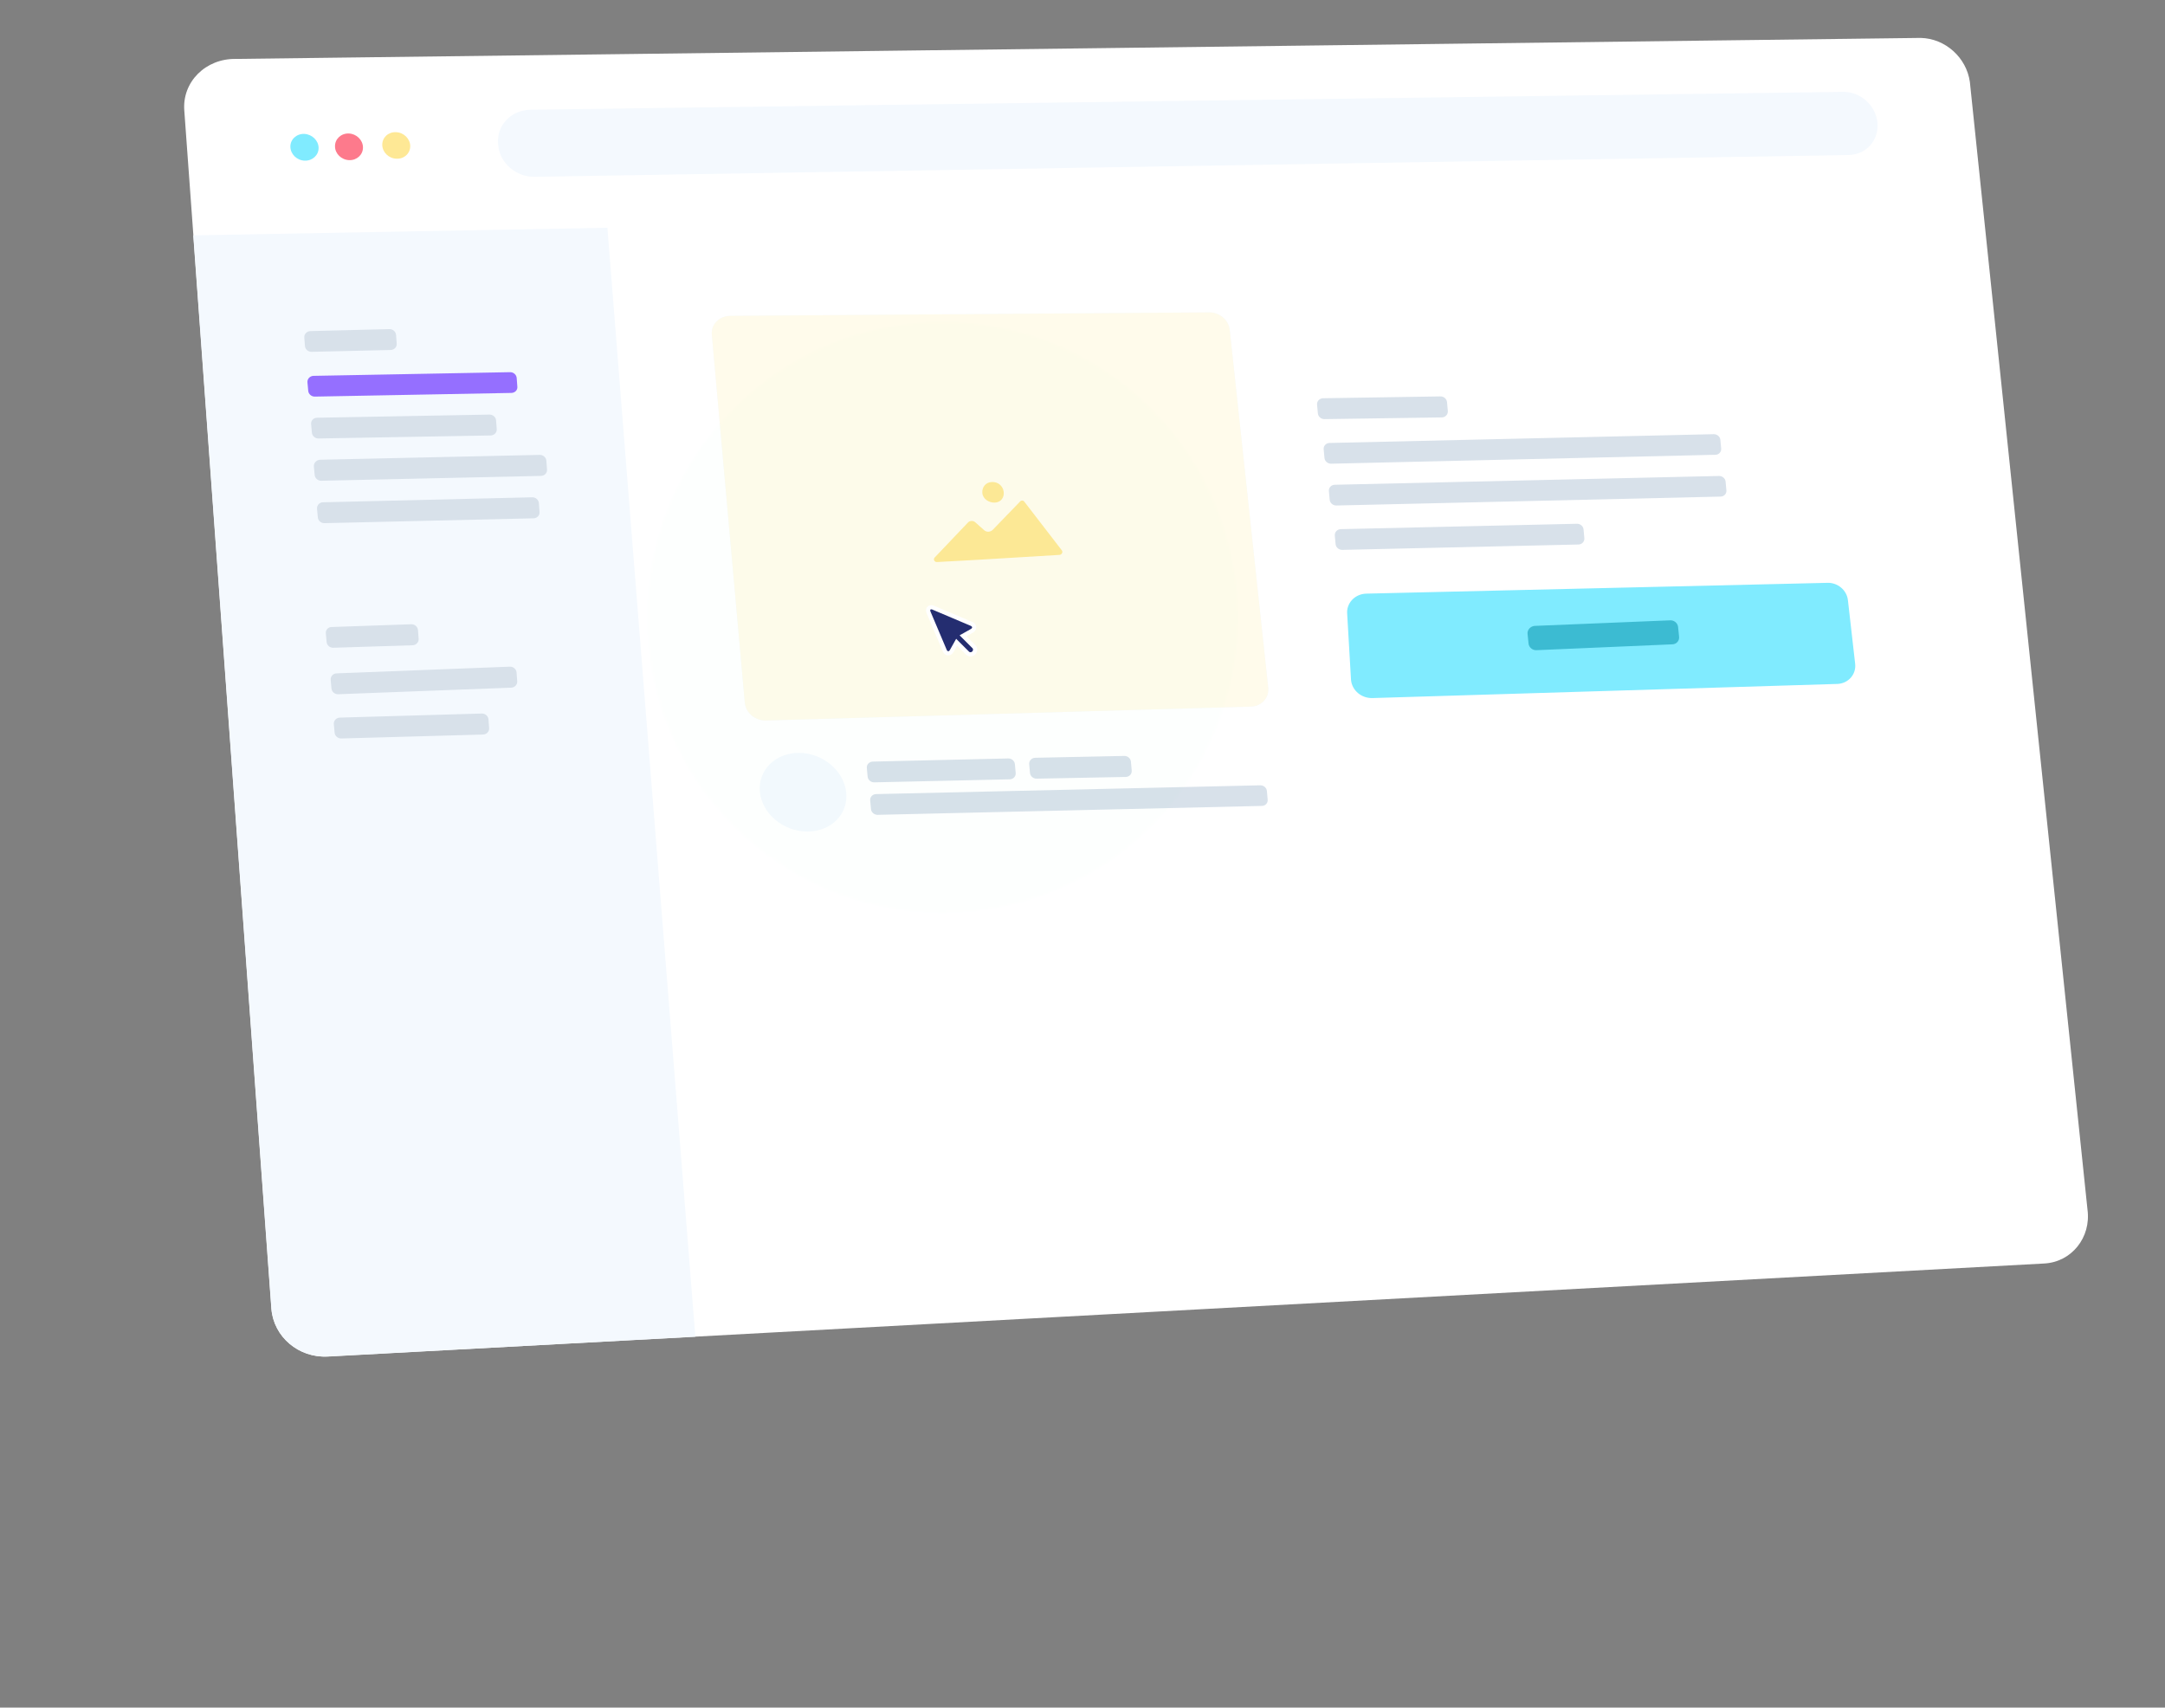 <svg xmlns="http://www.w3.org/2000/svg" viewBox="0 0 1036 817" width="1036" height="817" preserveAspectRatio="xMidYMid meet" ><rect x="0" y="0" width="1036" height="817" fill="#808080" stroke="none"/><defs><clipPath id="__lottie_element_2"><rect width="1036" height="817" x="0" y="0"></rect></clipPath><clipPath id="__lottie_element_66"><path fill="#ffffff" clip-rule="nonzero" d=" M-236,-260.5 C-282.668,-260.5 -320.5,-222.668 -320.5,-176 C-320.5,-129.332 -282.668,-91.5 -236,-91.5 C-189.332,-91.5 -151.5,-129.332 -151.5,-176 C-151.5,-222.668 -189.332,-260.5 -236,-260.5" fill-opacity="1"></path></clipPath><clipPath id="__lottie_element_69"><path fill="#ffffff" clip-rule="nonzero" d=" M-111.5,-384.5 C-225.823,-384.5 -318.5,-291.823 -318.5,-177.5 C-318.5,-63.177 -225.823,29.5 -111.5,29.5 C2.823,29.5 95.5,-63.177 95.5,-177.5 C95.5,-291.823 2.823,-384.5 -111.5,-384.5" fill-opacity="1"></path></clipPath><clipPath id="__lottie_element_72"><path fill="#ffffff" clip-rule="nonzero" d=" M-229.5,-215 C-263.466,-215 -291,-187.466 -291,-153.5 C-291,-119.534 -263.466,-92 -229.5,-92 C-195.534,-92 -168,-119.534 -168,-153.5 C-168,-187.466 -195.534,-215 -229.5,-215" fill-opacity="1"></path></clipPath><clipPath id="__lottie_element_75"><path fill="#ffffff" clip-rule="nonzero" d=" M-115,-392 C-233.189,-392 -329,-296.189 -329,-178 C-329,-59.811 -233.189,36 -115,36 C3.189,36 99,-59.811 99,-178 C99,-296.189 3.189,-392 -115,-392" fill-opacity="1"></path></clipPath><clipPath id="__lottie_element_78"><path fill="#ffffff" clip-rule="nonzero" d=" M-115,-392 C-233.189,-392 -329,-296.189 -329,-178 C-329,-59.811 -233.189,36 -115,36 C3.189,36 99,-59.811 99,-178 C99,-296.189 3.189,-392 -115,-392" fill-opacity="1"></path></clipPath><clipPath id="__lottie_element_81"><path fill="#ffffff" clip-rule="nonzero" d=" M-115,-295.5 C-191.491,-295.5 -253.5,-233.491 -253.5,-157 C-253.5,-80.509 -191.491,-18.5 -115,-18.5 C-38.509,-18.5 23.5,-80.509 23.5,-157 C23.5,-233.491 -38.509,-295.5 -115,-295.5" fill-opacity="1"></path></clipPath><clipPath id="__lottie_element_84"><path fill="#ffffff" clip-rule="nonzero" d=" M-235,-213.5 C-279.459,-213.5 -315.5,-177.459 -315.5,-133 C-315.5,-88.541 -279.459,-52.5 -235,-52.5 C-190.541,-52.5 -154.5,-88.541 -154.5,-133 C-154.5,-177.459 -190.541,-213.5 -235,-213.5" fill-opacity="1"></path></clipPath><mask id="__lottie_element_86" mask-type="alpha"><g transform="matrix(1,0,0,1,543.5,334)" opacity="1" ><g opacity="1" transform="matrix(1,0,0,1,0,0)"><path fill="rgb(255,255,255)" fill-opacity="1" d=" M-430.616,-305.81 C-430.616,-305.81 375.567,-315.861 375.567,-315.861 C387.314,-315.61 397.49,-306.501 399.123,-294.817 C399.123,-294.817 455.407,244.711 455.407,244.711 C457.228,258.091 447.743,269.9 434.614,270.528 C434.614,270.528 -386.708,315.065 -386.708,315.065 C-400.59,315.756 -412.525,305.643 -413.593,292.263 C-413.593,292.263 -455.303,-280.998 -455.303,-280.998 C-456.434,-294.755 -445.127,-306.061 -430.616,-305.81z"></path></g></g></mask><mask id="__lottie_element_89" mask-type="alpha"><g transform="matrix(1,0,0,1,543.5,334)" opacity="1" ><g opacity="1" transform="matrix(1,0,0,1,0,0)"><path fill="rgb(255,255,255)" fill-opacity="1" d=" M-430.616,-305.81 C-430.616,-305.81 375.567,-315.861 375.567,-315.861 C387.314,-315.61 397.49,-306.501 399.123,-294.817 C399.123,-294.817 455.407,244.711 455.407,244.711 C457.228,258.091 447.743,269.9 434.614,270.528 C434.614,270.528 -386.708,315.065 -386.708,315.065 C-400.59,315.756 -412.525,305.643 -413.593,292.263 C-413.593,292.263 -455.303,-280.998 -455.303,-280.998 C-456.434,-294.755 -445.127,-306.061 -430.616,-305.81z"></path></g></g></mask><mask id="__lottie_element_218"><path fill="#ffffff" clip-rule="nonzero" d=" M305.59,79.547 C215.568,79.547 142.59,152.524 142.59,242.547 C142.59,332.57 215.568,405.547 305.59,405.547 C395.612,405.547 468.59,332.569 468.59,242.547 C468.59,152.525 395.612,79.547 305.59,79.547" fill-opacity="1"></path><path fill="#000000" clip-rule="nonzero" d=" M305.59,74.194 C212.611,74.194 137.237,149.568 137.237,242.547 C137.237,335.526 212.611,410.9 305.59,410.9 C398.569,410.9 473.943,335.526 473.943,242.547 C473.943,149.568 398.569,74.194 305.59,74.194" fill-opacity="1"></path></mask><clipPath id="__lottie_element_254"><path fill="#ffffff" clip-rule="nonzero" d=" M32.5,-313 C-81.823,-313 -174.5,-220.323 -174.5,-106 C-174.5,8.323 -81.823,101 32.5,101 C146.823,101 239.5,8.323 239.5,-106 C239.5,-220.323 146.823,-313 32.5,-313" fill-opacity="1"></path></clipPath><clipPath id="__lottie_element_257"><path fill="#ffffff" clip-rule="nonzero" d=" M-20.323,-317.771 C-134.646,-317.771 -227.323,-225.094 -227.323,-110.771 C-227.323,3.552 -134.646,96.229 -20.323,96.229 C94,96.229 186.677,3.552 186.677,-110.771 C186.677,-225.094 94,-317.771 -20.323,-317.771" fill-opacity="1"></path></clipPath><clipPath id="__lottie_element_260"><path fill="#ffffff" clip-rule="nonzero" d=" M-10.465,-305.238 C-124.788,-305.238 -217.465,-212.561 -217.465,-98.238 C-217.465,16.085 -124.788,108.762 -10.465,108.762 C103.858,108.762 196.535,16.085 196.535,-98.238 C196.535,-212.561 103.858,-305.238 -10.465,-305.238" fill-opacity="1"></path></clipPath></defs><g clip-path="url(#__lottie_element_2)"><g transform="matrix(1,0,0,1,543.5,334)" opacity="1" ><g opacity="1" transform="matrix(1,0,0,1,0,0)"><path fill="rgb(255,255,255)" fill-opacity="1" d=" M-430.616,-305.81 C-430.616,-305.81 375.567,-315.861 375.567,-315.861 C387.314,-315.61 397.49,-306.501 399.123,-294.817 C399.123,-294.817 455.407,244.711 455.407,244.711 C457.228,258.091 447.743,269.9 434.614,270.528 C434.614,270.528 -386.708,315.065 -386.708,315.065 C-400.59,315.756 -412.525,305.643 -413.593,292.263 C-413.593,292.263 -455.303,-280.998 -455.303,-280.998 C-456.434,-294.755 -445.127,-306.061 -430.616,-305.81z"></path></g></g><g transform="matrix(1,0,0,1,543.5,334)" opacity="1" ><g opacity="1" transform="matrix(1,0,0,1,0,0)"><path fill="rgb(128,235,255)" fill-opacity="1" d=" M-391.042,-263.284 C-390.979,-259.766 -393.995,-257.002 -397.701,-257.128 C-401.407,-257.254 -404.485,-260.205 -404.548,-263.786 C-404.611,-267.304 -401.595,-270.068 -397.889,-269.942 C-394.183,-269.754 -391.105,-266.802 -391.042,-263.284z"></path></g></g><g transform="matrix(1,0,0,1,543.5,334)" opacity="1" ><g opacity="1" transform="matrix(1,0,0,1,0,0)"><path fill="rgb(253,122,140)" fill-opacity="1" d=" M-369.81,-263.535 C-369.747,-260.017 -372.7,-257.253 -376.406,-257.379 C-380.112,-257.505 -383.19,-260.457 -383.19,-263.975 C-383.253,-267.493 -380.301,-270.257 -376.595,-270.131 C-372.952,-270.005 -369.873,-267.053 -369.81,-263.535z"></path></g></g><g transform="matrix(1,0,0,1,543.5,334)" opacity="1" ><g opacity="1" transform="matrix(1,0,0,1,0,0)"><path fill="rgb(254,232,149)" fill-opacity="1" d=" M-347.196,-264.163 C-347.134,-260.645 -350.086,-257.882 -353.792,-258.07 C-357.498,-258.196 -360.513,-261.147 -360.576,-264.665 C-360.639,-268.183 -357.687,-270.946 -353.98,-270.758 C-350.274,-270.632 -347.259,-267.618 -347.196,-264.163z"></path></g></g><g transform="matrix(1,0,0,1,543.5,334)" opacity="1" ><g opacity="1" transform="matrix(1,0,0,1,0,0)"><path fill="rgb(244,249,254)" fill-opacity="1" d=" M-305.171,-265.231 C-305.171,-265.231 -305.108,-264.665 -305.108,-264.665 C-304.417,-256.059 -296.691,-249.275 -287.645,-249.401 C-287.645,-249.401 341.082,-259.828 341.082,-259.828 C349.5,-259.954 355.718,-266.927 354.902,-275.344 C354.085,-283.573 346.799,-290.106 338.57,-290.043 C338.57,-290.043 -289.593,-281.5 -289.593,-281.5 C-298.889,-281.374 -305.862,-274.088 -305.171,-265.231z"></path></g></g><g transform="matrix(1,0,0,1,543.5,334)" opacity="1" ><g opacity="1" transform="matrix(1,0,0,1,0,0)"><path fill="rgb(244,249,254)" fill-opacity="1" d=" M-252.846,-225.028 C-252.846,-225.028 -451.031,-221.385 -451.031,-221.385 C-451.031,-221.385 -413.656,292.2 -413.656,292.2 C-412.525,305.643 -400.59,315.756 -386.77,315.003 C-386.77,315.003 -210.759,305.58 -210.759,305.58 C-210.759,305.58 -252.846,-225.028 -252.846,-225.028z"></path></g></g><g transform="matrix(1,0,0,1,543.5,334)" opacity="1" ><g opacity="1" transform="matrix(1,0,0,1,0,0)"><path fill="rgb(149,111,255)" fill-opacity="1" d=" M-396.382,-151.094 C-396.382,-151.094 -396.005,-147.01 -396.005,-147.01 C-395.879,-145.44 -394.435,-144.184 -392.802,-144.247 C-392.802,-144.247 -298.766,-146.005 -298.766,-146.005 C-297.07,-146.068 -295.75,-147.387 -295.939,-149.021 C-295.939,-149.021 -296.253,-153.166 -296.253,-153.166 C-296.379,-154.737 -297.823,-155.993 -299.457,-155.93 C-299.457,-155.93 -393.492,-154.172 -393.492,-154.172 C-395.188,-154.109 -396.508,-152.727 -396.382,-151.094z"></path></g></g><g transform="matrix(1,0,0,1,543.5,334)" opacity="1" ><g opacity="1" transform="matrix(1,0,0,1,0,0)"><path fill="rgb(216,225,234)" fill-opacity="1" d=" M-394.623,-131.056 C-394.623,-131.056 -394.246,-126.973 -394.246,-126.973 C-394.12,-125.402 -392.675,-124.146 -391.042,-124.209 C-391.042,-124.209 -308.69,-125.654 -308.69,-125.654 C-306.994,-125.716 -305.675,-127.035 -305.801,-128.669 C-305.801,-128.669 -306.115,-132.877 -306.115,-132.877 C-306.24,-134.448 -307.685,-135.704 -309.318,-135.641 C-309.318,-135.641 -391.67,-134.134 -391.67,-134.134 C-393.492,-134.134 -394.811,-132.752 -394.623,-131.056z"></path></g></g><g transform="matrix(1,0,0,1,543.5,334)" opacity="1" ><g opacity="1" transform="matrix(1,0,0,1,0,0)"><path fill="rgb(216,225,234)" fill-opacity="1" d=" M-393.304,-110.829 C-393.304,-110.829 -392.927,-106.746 -392.927,-106.746 C-392.801,-105.175 -391.356,-103.919 -389.723,-103.982 C-389.723,-103.982 -284.569,-106.306 -284.569,-106.306 C-282.873,-106.369 -281.554,-107.751 -281.742,-109.384 C-281.742,-109.384 -282.056,-113.593 -282.056,-113.593 C-282.182,-115.163 -283.626,-116.419 -285.26,-116.357 C-285.26,-116.357 -390.414,-114.032 -390.414,-114.032 C-392.11,-113.907 -393.43,-112.462 -393.304,-110.829z"></path></g></g><g transform="matrix(1,0,0,1,543.5,334)" opacity="1" ><g opacity="1" transform="matrix(1,0,0,1,0,0)"><path fill="rgb(216,225,234)" fill-opacity="1" d=" M-391.795,-90.602 C-391.795,-90.602 -391.418,-86.456 -391.418,-86.456 C-391.292,-84.885 -389.848,-83.629 -388.215,-83.692 C-388.215,-83.692 -288.149,-86.016 -288.149,-86.016 C-286.452,-86.079 -285.133,-87.461 -285.322,-89.094 C-285.322,-89.094 -285.636,-93.303 -285.636,-93.303 C-285.762,-94.873 -287.206,-96.129 -288.84,-96.067 C-288.84,-96.067 -388.906,-93.68 -388.906,-93.68 C-390.602,-93.68 -391.921,-92.298 -391.795,-90.602z"></path></g></g><g transform="matrix(1,0,0,1,543.5,334)" opacity="1" ><g opacity="1" transform="matrix(1,0,0,1,0,0)"><path fill="rgb(216,225,234)" fill-opacity="1" d=" M-385.263,-8.752 C-385.263,-8.752 -384.886,-4.606 -384.886,-4.606 C-384.76,-3.036 -383.315,-1.78 -381.682,-1.842 C-381.682,-1.842 -298.891,-4.983 -298.891,-4.983 C-297.194,-5.046 -295.875,-6.428 -296.001,-8.061 C-296.001,-8.061 -296.315,-12.27 -296.315,-12.27 C-296.441,-13.84 -297.885,-15.097 -299.519,-15.034 C-299.519,-15.034 -382.31,-11.83 -382.31,-11.83 C-384.069,-11.83 -385.389,-10.448 -385.263,-8.752z"></path></g></g><g transform="matrix(1,0,0,1,543.5,334)" opacity="1" ><g opacity="1" transform="matrix(1,0,0,1,0,0)"><path fill="rgb(216,225,234)" fill-opacity="1" d=" M-387.586,-30.99 C-387.586,-30.99 -387.209,-26.844 -387.209,-26.844 C-387.083,-25.273 -385.639,-24.017 -384.006,-24.08 C-384.006,-24.08 -346.065,-25.273 -346.065,-25.273 C-344.369,-25.336 -343.049,-26.718 -343.175,-28.351 C-343.175,-28.351 -343.489,-32.56 -343.489,-32.56 C-343.615,-34.13 -345.06,-35.387 -346.693,-35.324 C-346.693,-35.324 -384.697,-34.005 -384.697,-34.005 C-386.393,-34.068 -387.712,-32.686 -387.586,-30.99z"></path></g></g><g transform="matrix(1,0,0,1,543.5,334)" opacity="1" ><g opacity="1" transform="matrix(1,0,0,1,0,0)"><path fill="rgb(216,225,234)" fill-opacity="1" d=" M-397.888,-172.514 C-397.888,-172.514 -397.574,-168.431 -397.574,-168.431 C-397.448,-166.861 -396.004,-165.604 -394.371,-165.667 C-394.371,-165.667 -356.555,-166.547 -356.555,-166.547 C-354.859,-166.609 -353.54,-167.929 -353.666,-169.562 C-353.666,-169.562 -353.98,-173.77 -353.98,-173.77 C-354.105,-175.341 -355.55,-176.597 -357.183,-176.534 C-357.183,-176.534 -394.999,-175.592 -394.999,-175.592 C-396.695,-175.529 -398.014,-174.147 -397.888,-172.514z"></path></g></g><g transform="matrix(1,0,0,1,543.5,334)" opacity="1" ><g opacity="1" transform="matrix(1,0,0,1,0,0)"><path fill="rgb(216,225,234)" fill-opacity="1" d=" M-383.755,12.417 C-383.755,12.417 -383.378,16.563 -383.378,16.563 C-383.252,18.133 -381.807,19.389 -380.111,19.326 C-380.111,19.326 -312.332,17.442 -312.332,17.442 C-310.636,17.379 -309.317,15.997 -309.443,14.364 C-309.443,14.364 -309.757,10.155 -309.757,10.155 C-309.883,8.585 -311.327,7.329 -312.961,7.391 C-312.961,7.391 -380.739,9.339 -380.739,9.339 C-382.561,9.339 -383.881,10.783 -383.755,12.417z"></path></g></g><g transform="matrix(-1,0,0,1,483,400.5)" opacity="1" ><g opacity="1" transform="matrix(1,0,0,1,0,0)"><path fill="rgb(244,249,254)" fill-opacity="1" d=" M-95.71,-251.041 C-95.71,-251.041 133.52,-249.38 133.52,-249.38 C138.847,-249.311 142.791,-245.298 142.376,-240.386 C142.376,-240.386 126.601,-64.364 126.601,-64.364 C126.186,-59.451 121.619,-55.646 116.36,-55.784 C116.36,-55.784 -115.568,-62.427 -115.568,-62.427 C-120.688,-62.565 -124.424,-66.716 -123.87,-71.56 C-123.87,-71.56 -105.466,-242.669 -105.466,-242.669 C-104.913,-247.374 -100.623,-251.041 -95.71,-251.041z"></path></g></g><g transform="matrix(0.999,-0.052,0.052,0.999,478.782,402.61)" opacity="1" ><g opacity="1" transform="matrix(1,0,0,1,0,0)"><path fill="rgb(221,231,242)" fill-opacity="1" d=" M36.494,-137.567 C36.494,-137.567 19.757,-161.781 19.757,-161.781 C19.318,-162.44 18.274,-162.495 17.724,-161.836 C17.724,-161.836 4.273,-149.291 4.273,-149.291 C3.12,-148.027 1.087,-147.917 -0.067,-149.071 C-0.067,-149.071 -4.188,-153.137 -4.188,-153.137 C-5.067,-153.961 -6.495,-154.071 -7.484,-153.302 C-7.484,-153.302 -24.199,-137.467 -24.199,-137.467 C-25.298,-136.698 -24.804,-135.105 -23.485,-135.05 C-23.485,-135.05 -3.404,-135.11 -3.404,-135.11 C-3.404,-135.11 35.176,-135.424 35.176,-135.424 C36.33,-135.369 37.154,-136.633 36.494,-137.567z"></path></g></g><g transform="matrix(0.999,-0.052,0.052,0.999,478.337,403.57)" opacity="1" ><g opacity="1" transform="matrix(1,0,0,1,0,0)"><path fill="rgb(221,231,242)" fill-opacity="1" d=" M10.688,-167.904 C10.885,-165.192 9.174,-162.94 6.262,-162.94 C3.35,-162.94 0.549,-165.017 0.454,-167.84 C0.362,-170.558 2.283,-172.85 5.195,-172.85 C8.221,-172.876 10.485,-170.692 10.688,-167.904z"></path></g></g><g clip-path="url(#__lottie_element_254)" transform="matrix(-1,0,0,1,483,400.5)" opacity="1" ><g opacity="1" transform="matrix(1,0,0,1,0,0)"><path fill="rgb(255,251,235)" fill-opacity="1" d=" M-95.71,-251.041 C-95.71,-251.041 133.52,-249.38 133.52,-249.38 C138.847,-249.311 142.791,-245.298 142.376,-240.386 C142.376,-240.386 126.601,-64.364 126.601,-64.364 C126.186,-59.451 121.619,-55.646 116.36,-55.784 C116.36,-55.784 -115.568,-62.427 -115.568,-62.427 C-120.688,-62.565 -124.424,-66.716 -123.87,-71.56 C-123.87,-71.56 -105.466,-242.669 -105.466,-242.669 C-104.913,-247.374 -100.623,-251.041 -95.71,-251.041z"></path></g></g><g clip-path="url(#__lottie_element_257)" transform="matrix(0.999,-0.052,0.052,0.999,478.782,402.61)" opacity="1" ><g opacity="1" transform="matrix(1,0,0,1,0,0)"><path fill="rgb(254,232,149)" fill-opacity="1" d=" M36.494,-137.567 C36.494,-137.567 19.757,-161.781 19.757,-161.781 C19.318,-162.44 18.274,-162.495 17.724,-161.836 C17.724,-161.836 4.273,-149.291 4.273,-149.291 C3.12,-148.027 1.087,-147.917 -0.067,-149.071 C-0.067,-149.071 -4.188,-153.137 -4.188,-153.137 C-5.067,-153.961 -6.495,-154.071 -7.484,-153.302 C-7.484,-153.302 -24.199,-137.467 -24.199,-137.467 C-25.298,-136.698 -24.804,-135.105 -23.485,-135.05 C-23.485,-135.05 -3.404,-135.11 -3.404,-135.11 C-3.404,-135.11 35.176,-135.424 35.176,-135.424 C36.33,-135.369 37.154,-136.633 36.494,-137.567z"></path></g></g><g clip-path="url(#__lottie_element_260)" transform="matrix(0.999,-0.052,0.052,0.999,478.337,403.57)" opacity="1" ><g opacity="1" transform="matrix(1,0,0,1,0,0)"><path fill="rgb(254,232,149)" fill-opacity="1" d=" M10.688,-167.904 C10.885,-165.192 9.174,-162.94 6.262,-162.94 C3.35,-162.94 0.549,-165.017 0.454,-167.84 C0.362,-170.558 2.283,-172.85 5.195,-172.85 C8.221,-172.876 10.485,-170.692 10.688,-167.904z"></path></g></g><g transform="matrix(-1,0,0,1,754,179.5)" opacity="1" ><g opacity="1" transform="matrix(1,0,0,1,0,0)"><path fill="rgb(128,235,255)" fill-opacity="1" d=" M-120.382,99.36 C-120.382,99.36 100.345,104.531 100.345,104.531 C105.742,104.738 109.824,109.167 109.34,114.287 C109.34,114.287 107.503,145.838 107.503,145.838 C107.019,150.889 102.452,154.694 97.125,154.487 C97.125,154.487 -125.363,147.724 -125.363,147.724 C-130.483,147.448 -134.29,143.158 -133.736,138.107 C-133.736,138.107 -130.276,107.732 -130.276,107.732 C-129.792,102.889 -125.364,99.152 -120.382,99.36z"></path></g></g><g transform="matrix(-1,0,0,1,747,179.5)" opacity="1" ><g opacity="1" transform="matrix(1,0,0,1,0,0)"><path fill="rgb(60,187,210)" fill-opacity="1" d=" M16.033,123.766 C16.033,123.766 15.548,128.471 15.548,128.471 C15.341,130.27 13.68,131.654 11.812,131.585 C11.812,131.585 -53.296,128.779 -53.296,128.779 C-55.234,128.71 -56.687,127.049 -56.479,125.181 C-56.479,125.181 -55.995,120.407 -55.995,120.407 C-55.787,118.608 -54.127,117.224 -52.259,117.294 C-52.259,117.294 12.642,119.961 12.642,119.961 C14.58,120.099 16.24,121.829 16.033,123.766z"></path></g></g><g transform="matrix(-1,0,0,1,305,672)" opacity="1" ><g opacity="1" transform="matrix(1,0,0,1,0,0)"><path fill="rgb(244,249,254)" fill-opacity="1" d=" M-58.624,-293.04 C-59.731,-282.592 -69.902,-274.151 -81.319,-274.151 C-92.736,-274.151 -101.038,-282.523 -99.931,-292.902 C-98.824,-303.281 -88.722,-311.722 -77.306,-311.791 C-65.959,-311.791 -57.586,-303.419 -58.624,-293.04z"></path></g></g><g clip-path="url(#__lottie_element_66)" transform="matrix(1,0,0,1,639.5,544)" opacity="1" ><g opacity="1" transform="matrix(1,0,0,1,0,0)"><path fill="rgb(216,225,234)" fill-opacity="1" d=" M-224.704,-176.534 C-224.704,-176.534 -224.327,-172.451 -224.327,-172.451 C-224.201,-170.881 -222.756,-169.624 -221.123,-169.687 C-221.123,-169.687 -156.297,-171.132 -156.297,-171.132 C-154.601,-171.195 -153.344,-172.514 -153.47,-174.147 C-153.47,-174.147 -153.847,-178.356 -153.847,-178.356 C-153.973,-179.926 -155.417,-181.183 -157.051,-181.12 C-157.051,-181.12 -221.877,-179.612 -221.877,-179.612 C-223.573,-179.549 -224.892,-178.167 -224.704,-176.534z"></path></g></g><g clip-path="url(#__lottie_element_69)" transform="matrix(1,0,0,1,519.5,562)" opacity="1" ><g opacity="1" transform="matrix(1,0,0,1,0,0)"><path fill="rgb(216,225,234)" fill-opacity="1" d=" M-103.09,-178.984 C-103.09,-178.984 -102.713,-174.901 -102.713,-174.901 C-102.588,-173.331 -101.143,-172.137 -99.573,-172.137 C-99.573,-172.137 84.416,-176.409 84.416,-176.409 C86.049,-176.472 87.243,-177.791 87.117,-179.361 C87.117,-179.361 86.74,-183.507 86.74,-183.507 C86.615,-185.077 85.233,-186.271 83.599,-186.271 C83.599,-186.271 -100.326,-182.062 -100.326,-182.062 C-102.022,-181.999 -103.279,-180.618 -103.09,-178.984z"></path></g></g><g clip-path="url(#__lottie_element_72)" transform="matrix(1,0,0,1,715.5,520.5)" opacity="1" ><g opacity="1" transform="matrix(1,0,0,1,0,0)"><path fill="rgb(216,225,234)" fill-opacity="1" d=" M-223.008,-154.8 C-223.008,-154.8 -222.631,-150.717 -222.631,-150.717 C-222.505,-149.146 -221.06,-147.89 -219.427,-147.953 C-219.427,-147.953 -176.775,-148.769 -176.775,-148.769 C-175.079,-148.832 -173.822,-150.151 -173.948,-151.847 C-173.948,-151.847 -174.325,-156.056 -174.325,-156.056 C-174.451,-157.627 -175.895,-158.883 -177.529,-158.82 C-177.529,-158.82 -220.181,-157.941 -220.181,-157.941 C-221.877,-157.878 -223.196,-156.433 -223.008,-154.8z"></path></g></g><g clip-path="url(#__lottie_element_75)" transform="matrix(1,0,0,1,739,414)" opacity="1" ><g opacity="1" transform="matrix(1,0,0,1,0,0)"><path fill="rgb(216,225,234)" fill-opacity="1" d=" M-103.09,-178.984 C-103.09,-178.984 -102.713,-174.901 -102.713,-174.901 C-102.588,-173.331 -101.143,-172.137 -99.573,-172.137 C-99.573,-172.137 84.416,-176.409 84.416,-176.409 C86.049,-176.472 87.243,-177.791 87.117,-179.361 C87.117,-179.361 86.74,-183.507 86.74,-183.507 C86.615,-185.077 85.233,-186.271 83.599,-186.271 C83.599,-186.271 -100.326,-182.062 -100.326,-182.062 C-102.022,-181.999 -103.279,-180.618 -103.09,-178.984z"></path></g></g><g clip-path="url(#__lottie_element_78)" transform="matrix(1,0,0,1,736.5,394)" opacity="1" ><g opacity="1" transform="matrix(1,0,0,1,0,0)"><path fill="rgb(216,225,234)" fill-opacity="1" d=" M-103.09,-178.984 C-103.09,-178.984 -102.713,-174.901 -102.713,-174.901 C-102.588,-173.331 -101.143,-172.137 -99.573,-172.137 C-99.573,-172.137 84.416,-176.409 84.416,-176.409 C86.049,-176.472 87.243,-177.791 87.117,-179.361 C87.117,-179.361 86.74,-183.507 86.74,-183.507 C86.615,-185.077 85.233,-186.271 83.599,-186.271 C83.599,-186.271 -100.326,-182.062 -100.326,-182.062 C-102.022,-181.999 -103.279,-180.618 -103.09,-178.984z"></path></g></g><g clip-path="url(#__lottie_element_81)" transform="matrix(1,0,0,1,739.5,414)" opacity="1" ><g opacity="1" transform="matrix(1,0,0,1,0,0)"><path fill="rgb(216,225,234)" fill-opacity="1" d=" M-100.769,-157.752 C-100.769,-157.752 -100.392,-153.669 -100.392,-153.669 C-100.266,-152.099 -98.822,-150.905 -97.251,-150.905 C-97.251,-150.905 15.881,-153.481 15.881,-153.481 C17.514,-153.544 18.77,-154.863 18.645,-156.496 C18.645,-156.496 18.268,-160.642 18.268,-160.642 C18.142,-162.212 16.76,-163.406 15.127,-163.406 C15.127,-163.406 -97.942,-160.83 -97.942,-160.83 C-99.638,-160.767 -100.895,-159.386 -100.769,-157.752z"></path></g></g><g clip-path="url(#__lottie_element_84)" transform="matrix(1,0,0,1,851.5,327)" opacity="1" ><g opacity="1" transform="matrix(1,0,0,1,0,0)"><path fill="rgb(216,225,234)" fill-opacity="1" d=" M-221.25,-133.317 C-221.25,-133.317 -220.873,-129.234 -220.873,-129.234 C-220.747,-127.663 -219.302,-126.407 -217.669,-126.47 C-217.669,-126.47 -161.511,-127.287 -161.511,-127.287 C-159.815,-127.349 -158.559,-128.731 -158.685,-130.365 C-158.685,-130.365 -159.062,-134.573 -159.062,-134.573 C-159.187,-136.144 -160.632,-137.4 -162.265,-137.337 C-162.265,-137.337 -218.423,-136.458 -218.423,-136.458 C-220.119,-136.395 -221.438,-135.013 -221.25,-133.317z"></path></g></g><g mask="url(#__lottie_element_86)" ><g mask="url(#__lottie_element_218)" transform="matrix(0.84,0,0,0.84,194.285,91.633)" opacity="0.012"><rect width="659" height="530" fill="#5fe3b2"></rect></g></g><g mask="url(#__lottie_element_89)" ><g transform="matrix(1,0,0,1,439.124,285.532)" opacity="1"><g opacity="1" transform="matrix(1,0,0,1,16.391,16.42)"><path fill="rgb(36,45,112)" fill-opacity="1" d=" M5.323,2.246 C5.323,2.246 9.544,-0.125 9.544,-0.125 C9.545,-0.125 9.546,-0.125 9.546,-0.126 C10.107,-0.438 10.71,-1.02 10.657,-1.866 C10.605,-2.704 9.942,-3.213 9.354,-3.46 C9.354,-3.46 9.354,-3.46 9.353,-3.46 C9.353,-3.46 -8.93,-11.202 -8.93,-11.202 C-8.93,-11.202 -8.932,-11.203 -8.932,-11.203 C-9.231,-11.329 -9.561,-11.419 -9.897,-11.418 C-10.241,-11.416 -10.646,-11.315 -10.966,-10.995 C-11.286,-10.676 -11.388,-10.27 -11.39,-9.926 C-11.391,-9.591 -11.301,-9.26 -11.175,-8.961 C-11.175,-8.961 -11.174,-8.96 -11.174,-8.96 C-11.174,-8.96 -3.432,9.324 -3.432,9.324 C-3.431,9.324 -3.432,9.326 -3.432,9.326 C-3.184,9.914 -2.676,10.576 -1.838,10.629 C-0.992,10.682 -0.41,10.079 -0.098,9.518 C-0.098,9.518 -0.096,9.516 -0.096,9.516 C-0.096,9.516 2.258,5.324 2.258,5.324 C2.258,5.324 7.465,10.53 7.465,10.53 C8.354,11.42 9.692,11.209 10.465,10.436 C10.465,10.436 10.484,10.418 10.484,10.418 C10.484,10.418 10.501,10.398 10.501,10.398 C11.192,9.631 11.392,8.316 10.512,7.436 C10.512,7.436 5.323,2.246 5.323,2.246z"></path></g><g opacity="1" transform="matrix(1,0,0,1,16.391,16.42)"><path stroke-linecap="butt" stroke-linejoin="miter" fill-opacity="0" stroke-miterlimit="10" stroke="rgb(255,255,255)" stroke-opacity="1" stroke-width="2" d=" M5.323,2.246 C5.323,2.246 9.544,-0.125 9.544,-0.125 C9.545,-0.125 9.546,-0.125 9.546,-0.126 C10.107,-0.438 10.71,-1.02 10.657,-1.866 C10.605,-2.704 9.942,-3.213 9.354,-3.46 C9.354,-3.46 9.354,-3.46 9.353,-3.46 C9.353,-3.46 -8.93,-11.202 -8.93,-11.202 C-8.93,-11.202 -8.932,-11.203 -8.932,-11.203 C-9.231,-11.329 -9.561,-11.419 -9.897,-11.418 C-10.241,-11.416 -10.646,-11.315 -10.966,-10.995 C-11.286,-10.676 -11.388,-10.27 -11.39,-9.926 C-11.391,-9.591 -11.301,-9.26 -11.175,-8.961 C-11.175,-8.961 -11.174,-8.96 -11.174,-8.96 C-11.174,-8.96 -3.432,9.324 -3.432,9.324 C-3.431,9.324 -3.432,9.326 -3.432,9.326 C-3.184,9.914 -2.676,10.576 -1.838,10.629 C-0.992,10.682 -0.41,10.079 -0.098,9.518 C-0.098,9.518 -0.096,9.516 -0.096,9.516 C-0.096,9.516 2.258,5.324 2.258,5.324 C2.258,5.324 7.465,10.53 7.465,10.53 C8.354,11.42 9.692,11.209 10.465,10.436 C10.465,10.436 10.484,10.418 10.484,10.418 C10.484,10.418 10.501,10.398 10.501,10.398 C11.192,9.631 11.392,8.316 10.512,7.436 C10.512,7.436 5.323,2.246 5.323,2.246z"></path></g></g></g></g></svg>